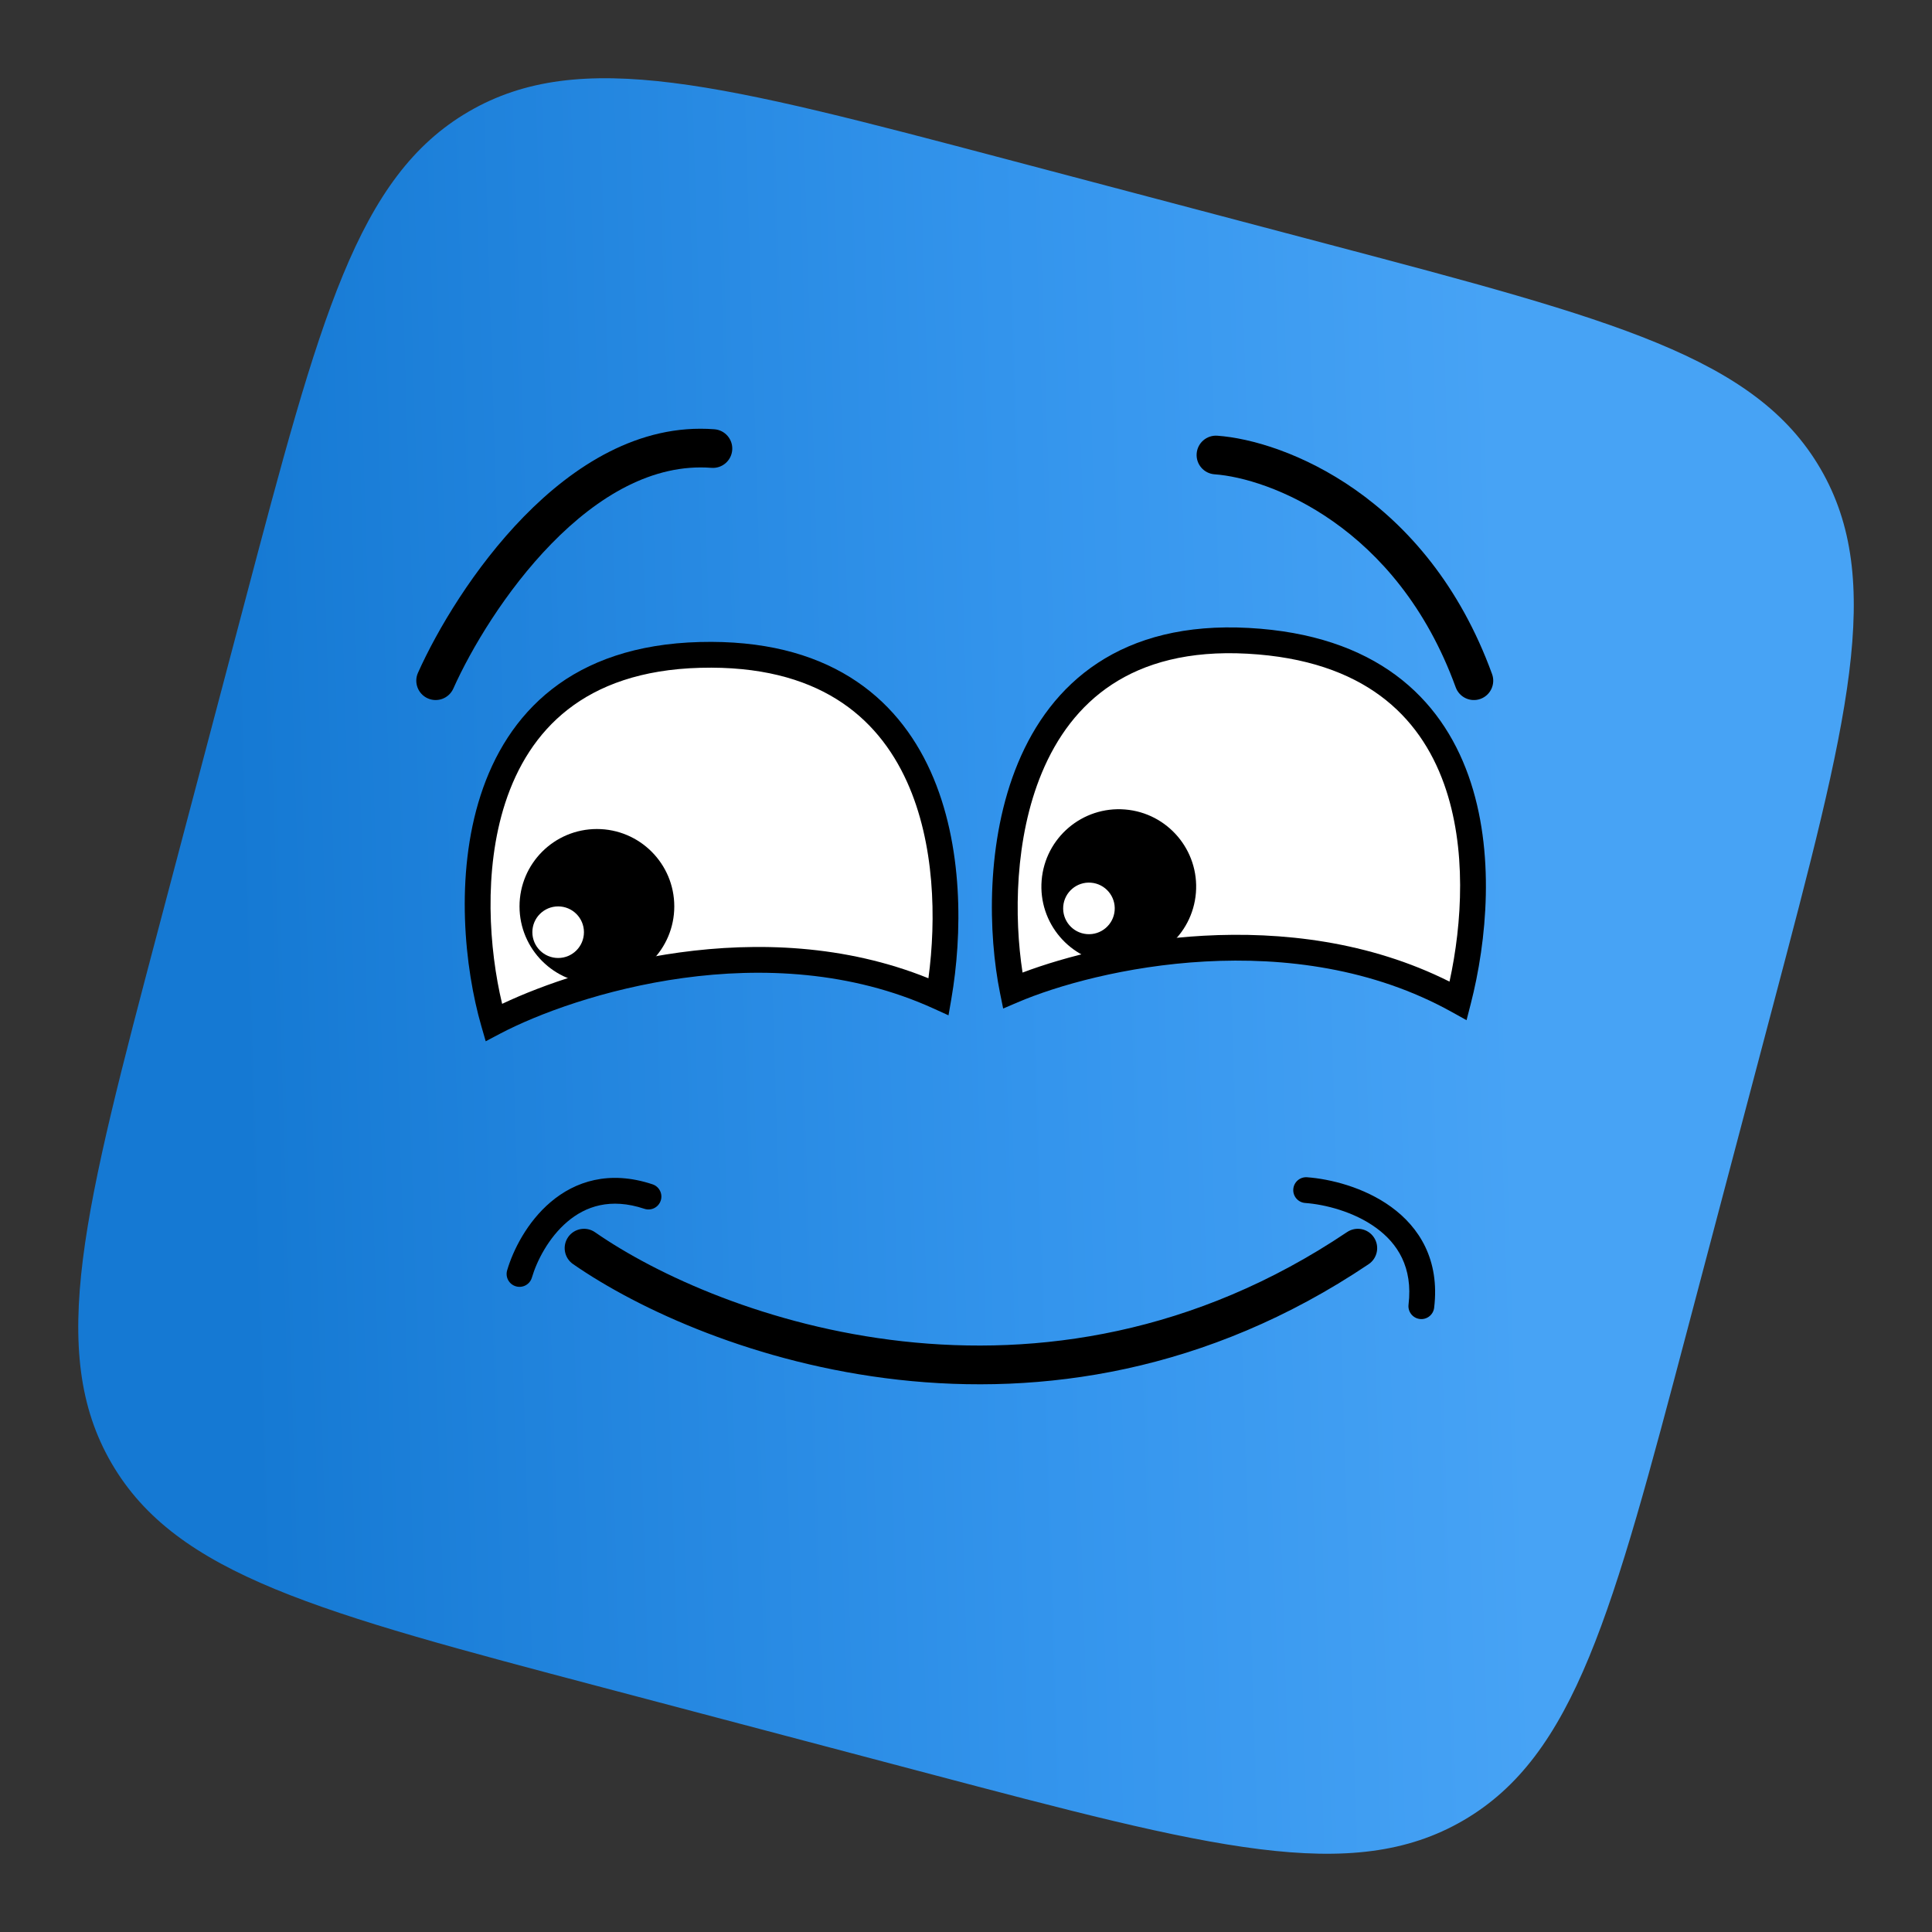 <svg width="124" height="124" viewBox="0 0 124 124" fill="none" xmlns="http://www.w3.org/2000/svg">
<rect x="0" y="0" width="124" height="124" fill="#333333" stroke="none"/>
<path d="M15.7 38.673C20.517 20.442 22.925 11.327 30.085 7.16C37.245 2.993 46.36 5.401 64.591 10.218L85.329 15.698C103.559 20.515 112.675 22.924 116.842 30.083C121.009 37.243 118.6 46.359 113.783 64.589L108.304 85.327C103.487 103.558 101.078 112.673 93.918 116.84C86.758 121.007 77.643 118.599 59.412 113.782L38.674 108.302C20.444 103.485 11.329 101.077 7.162 93.917C2.994 86.757 5.403 77.641 10.22 59.411L15.7 38.673Z" fill="url(#paint0_linear_1_1296)"/>
<path fill-rule="evenodd" clip-rule="evenodd" d="M35.398 34.892C32.442 37.918 30.221 41.677 29.094 44.196C28.814 44.821 28.08 45.102 27.454 44.822C26.828 44.542 26.547 43.807 26.827 43.181C28.046 40.457 30.419 36.436 33.622 33.157C36.804 29.9 41.007 27.178 45.852 27.551C46.536 27.604 47.048 28.201 46.995 28.884C46.943 29.568 46.346 30.08 45.662 30.027C41.898 29.738 38.376 31.845 35.398 34.892Z" fill="black"/>
<path fill-rule="evenodd" clip-rule="evenodd" d="M76.804 29.115C76.853 28.431 77.447 27.916 78.131 27.965C82.414 28.271 91.601 31.817 95.764 43.264C95.998 43.909 95.666 44.621 95.022 44.856C94.377 45.09 93.665 44.758 93.43 44.113C89.647 33.709 81.397 30.688 77.954 30.442C77.27 30.393 76.755 29.799 76.804 29.115Z" fill="black"/>
<path d="M60.244 63.968C49.318 59.001 36.654 63.002 31.687 65.623C29.618 58.45 29.204 42.447 44.931 42.033C60.575 41.621 61.624 55.966 60.244 63.968Z" fill="white"/>
<path fill-rule="evenodd" clip-rule="evenodd" d="M59.726 49.506C61.867 54.254 61.763 60.029 61.06 64.109L60.877 65.166L59.901 64.722C54.624 62.324 48.895 62.078 43.843 62.771C38.788 63.465 34.473 65.09 32.073 66.356L31.174 66.831L30.892 65.854C29.828 62.168 29.177 56.195 30.848 51.039C31.688 48.445 33.127 46.027 35.426 44.233C37.729 42.436 40.831 41.313 44.909 41.206C48.949 41.1 52.114 41.946 54.553 43.459C56.993 44.972 58.648 47.116 59.726 49.506ZM53.681 44.866C51.567 43.554 48.734 42.762 44.953 42.861C41.166 42.961 38.423 43.994 36.445 45.538C34.463 47.085 33.186 49.194 32.422 51.549C31.021 55.875 31.389 60.928 32.228 64.429C34.878 63.174 38.952 61.772 43.618 61.131C48.562 60.453 54.229 60.623 59.588 62.787C60.1 58.988 59.999 54.138 58.217 50.187C57.249 48.042 55.794 46.176 53.681 44.866Z" fill="black"/>
<path d="M93.591 64.234C83.103 58.398 70.156 61.36 64.994 63.57C63.513 56.252 64.397 40.268 80.106 41.13C95.732 41.987 95.615 56.371 93.591 64.234Z" fill="white"/>
<path fill-rule="evenodd" clip-rule="evenodd" d="M94.247 49.776C95.996 54.682 95.425 60.43 94.393 64.44L94.126 65.478L93.189 64.957C88.123 62.138 82.434 61.429 77.341 61.711C72.247 61.992 67.815 63.262 65.32 64.33L64.385 64.73L64.183 63.733C63.422 59.973 63.256 53.968 65.34 48.963C66.388 46.446 68.018 44.153 70.455 42.551C72.896 40.946 76.079 40.079 80.152 40.303C84.187 40.524 87.273 41.624 89.582 43.329C91.891 45.035 93.366 47.306 94.247 49.776ZM88.598 44.661C86.597 43.183 83.839 42.163 80.061 41.956C76.279 41.748 73.461 42.556 71.364 43.934C69.263 45.316 67.82 47.314 66.868 49.6C65.12 53.798 65.078 58.864 65.63 62.422C68.374 61.386 72.547 60.318 77.25 60.057C82.233 59.782 87.867 60.411 93.033 63.002C93.852 59.257 94.144 54.415 92.688 50.332C91.897 48.116 90.599 46.139 88.598 44.661Z" fill="black"/>
<path d="M43.277 58.174C43.277 60.917 41.053 63.14 38.31 63.14C35.567 63.14 33.344 60.917 33.344 58.174C33.344 55.431 35.567 53.208 38.31 53.208C41.053 53.208 43.277 55.431 43.277 58.174Z" fill="black"/>
<path d="M76.756 57.307C76.533 60.041 74.137 62.077 71.403 61.855C68.669 61.632 66.633 59.236 66.855 56.502C67.078 53.768 69.474 51.732 72.208 51.954C74.942 52.177 76.978 54.573 76.756 57.307Z" fill="black"/>
<path d="M37.479 59.83C37.479 60.744 36.738 61.486 35.824 61.486C34.909 61.486 34.168 60.744 34.168 59.83C34.168 58.916 34.909 58.175 35.824 58.175C36.738 58.175 37.479 58.916 37.479 59.83Z" fill="white"/>
<path d="M71.541 58.437C71.467 59.349 70.668 60.027 69.757 59.953C68.845 59.879 68.167 59.08 68.241 58.169C68.315 57.258 69.114 56.579 70.025 56.653C70.936 56.727 71.615 57.526 71.541 58.437Z" fill="white"/>
<path fill-rule="evenodd" clip-rule="evenodd" d="M88.179 79.416C88.561 79.985 88.41 80.757 87.841 81.139C67.061 95.106 45.152 86.95 36.775 81.129C36.212 80.737 36.073 79.963 36.464 79.4C36.856 78.837 37.629 78.698 38.192 79.089C46.094 84.581 66.842 92.261 86.456 79.079C87.025 78.696 87.796 78.847 88.179 79.416Z" fill="black"/>
<path fill-rule="evenodd" clip-rule="evenodd" d="M36.414 78.413C35.207 79.436 34.45 80.935 34.138 81.998C34.009 82.437 33.549 82.688 33.11 82.559C32.671 82.43 32.42 81.97 32.55 81.531C32.926 80.249 33.826 78.437 35.343 77.15C36.906 75.825 39.101 75.086 41.883 76.013C42.316 76.158 42.551 76.626 42.406 77.06C42.262 77.494 41.793 77.728 41.359 77.584C39.175 76.855 37.576 77.427 36.414 78.413Z" fill="black"/>
<path fill-rule="evenodd" clip-rule="evenodd" d="M83.006 76.324C83.039 75.868 83.436 75.526 83.892 75.559C85.366 75.668 87.54 76.193 89.288 77.462C91.084 78.765 92.417 80.855 92.047 83.933C91.993 84.387 91.581 84.711 91.127 84.656C90.673 84.602 90.349 84.19 90.403 83.736C90.691 81.337 89.697 79.804 88.316 78.802C86.887 77.764 85.036 77.303 83.771 77.21C83.315 77.177 82.972 76.78 83.006 76.324Z" fill="black"/>
<defs>
<linearGradient id="paint0_linear_1_1296" x1="17.299" y1="133.157" x2="99.261" y2="130.623" gradientUnits="userSpaceOnUse">
<stop stop-color="#1579D3"/>
<stop offset="0.635" stop-color="#3495ED"/>
<stop offset="1" stop-color="#47A3F5"/>
</linearGradient>
</defs>
</svg>
